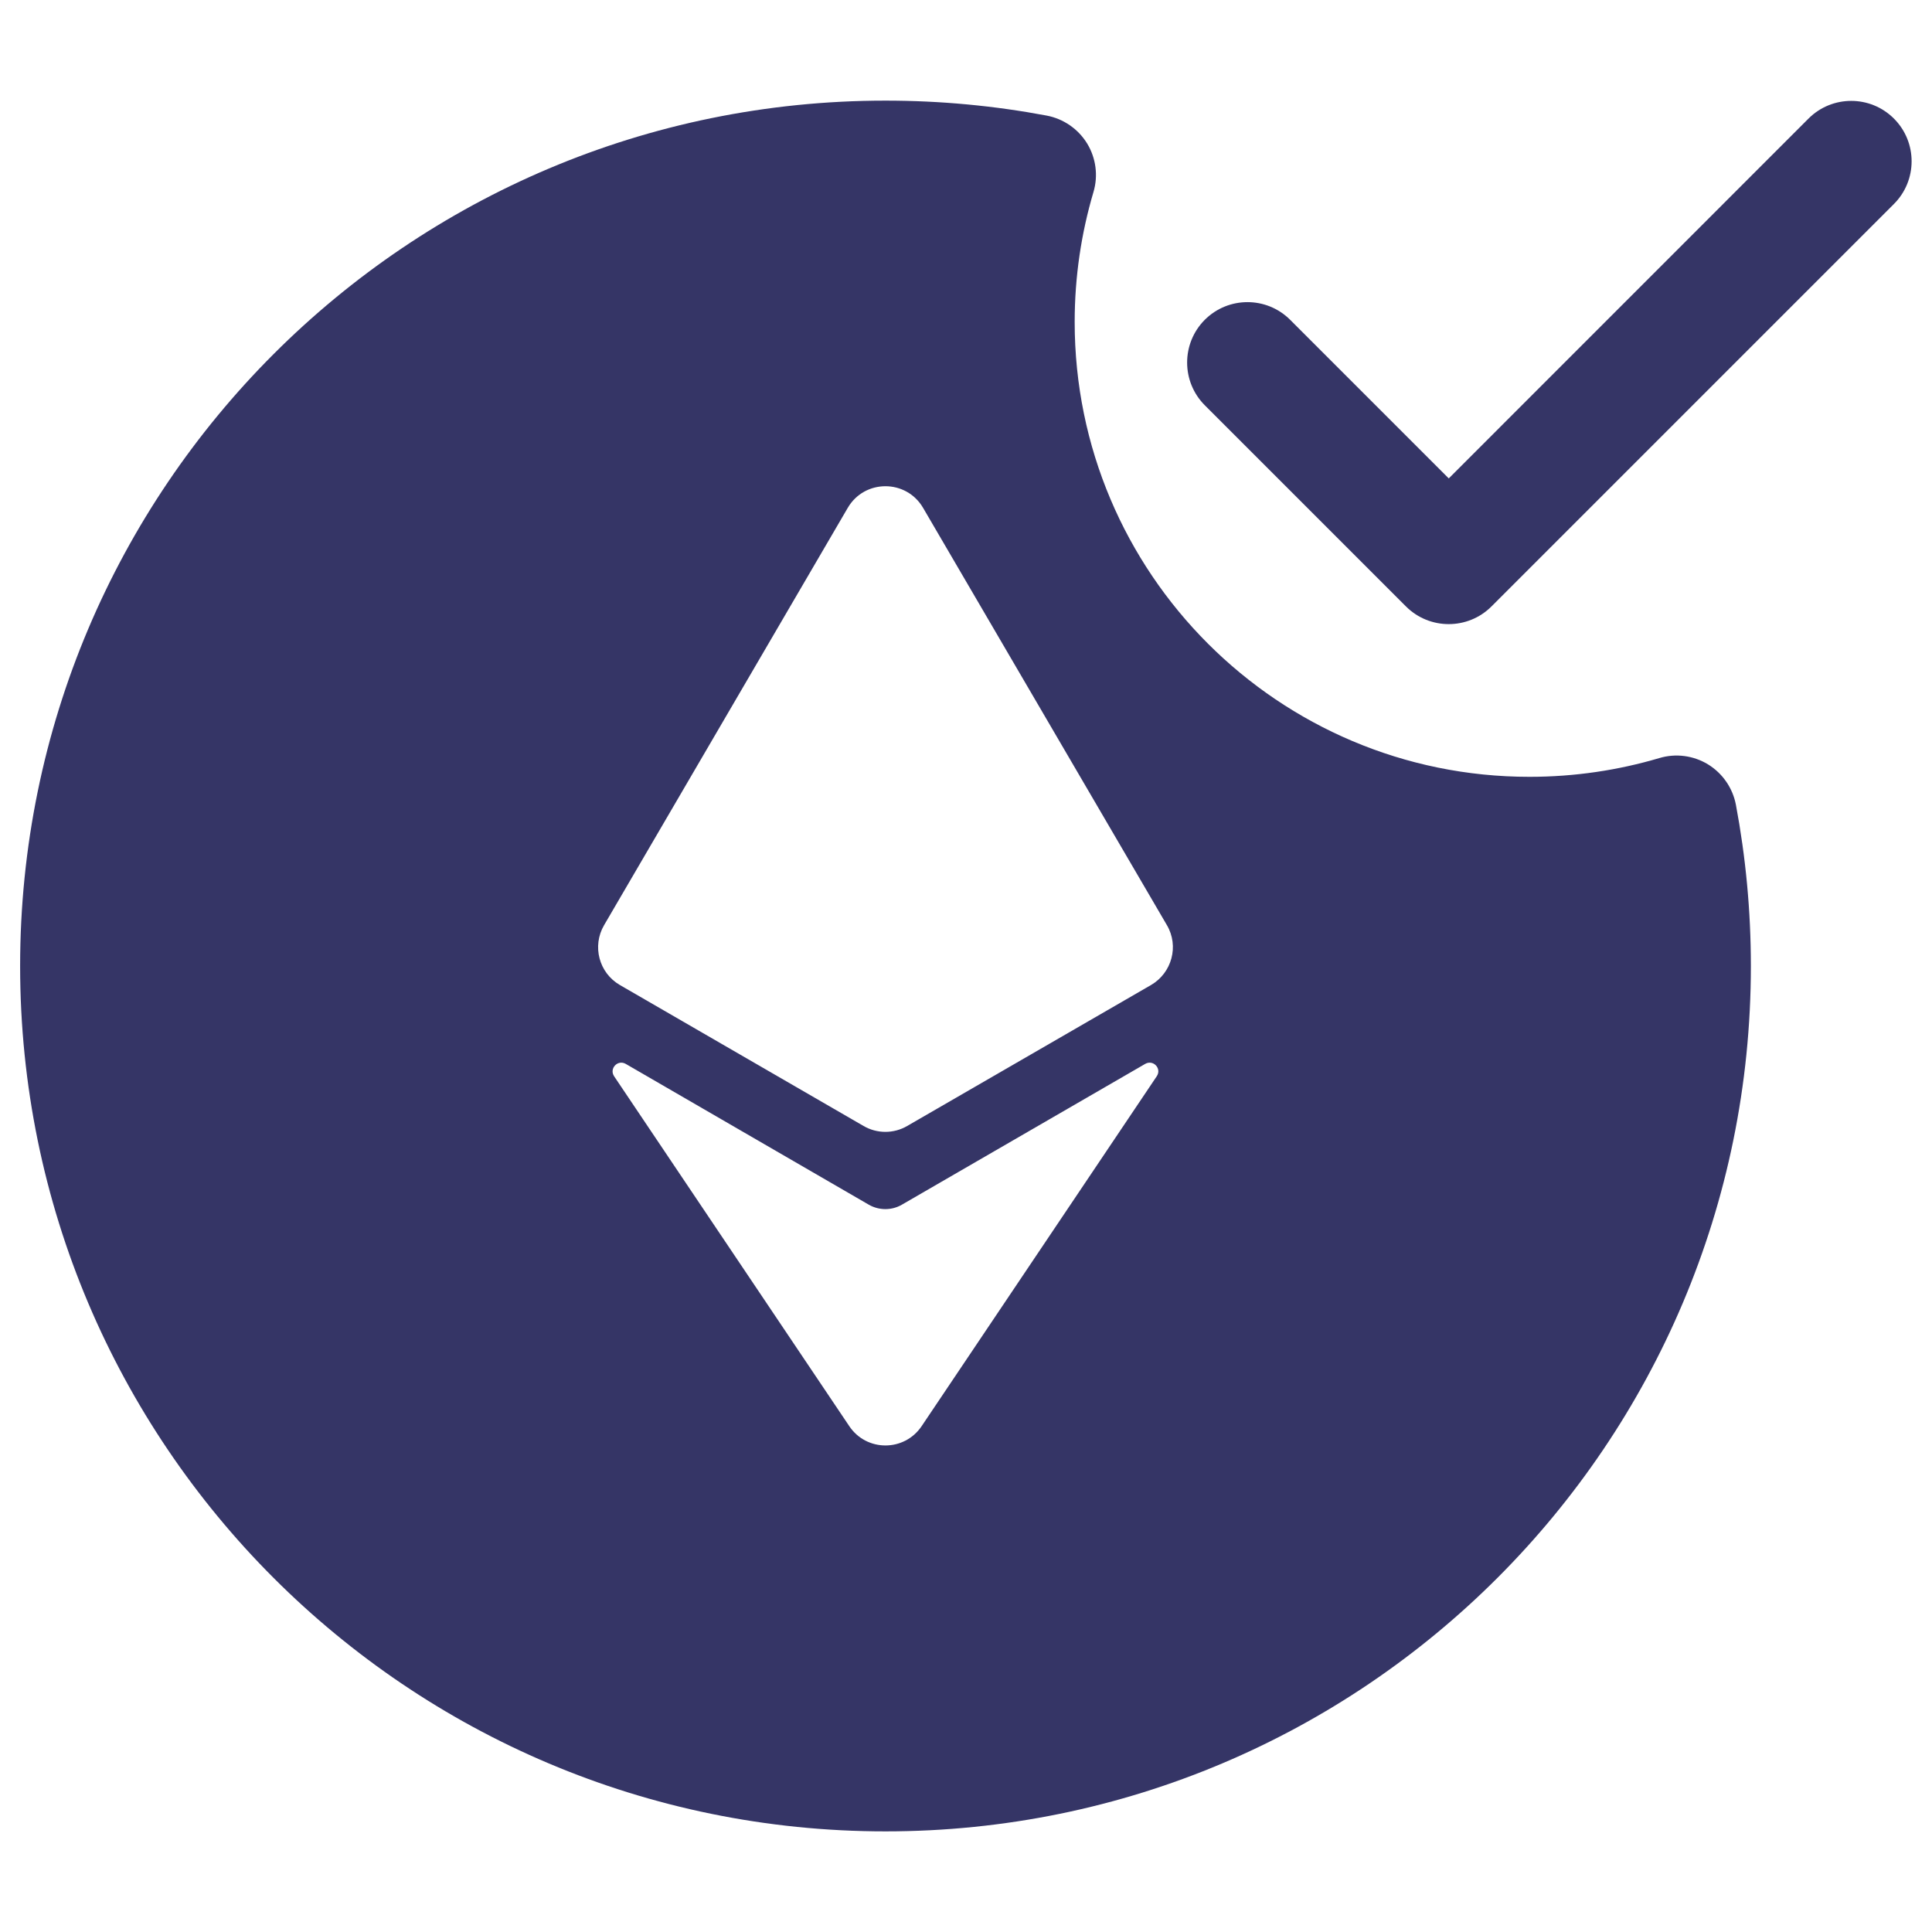 <svg width="24" height="24" viewBox="0 0 24 24" fill="none" xmlns="http://www.w3.org/2000/svg">
<path fill-rule="evenodd" clip-rule="evenodd" d="M11 1.25C5.063 1.25 0.25 6.063 0.25 12C0.25 17.937 5.063 22.75 11 22.75C16.937 22.75 21.75 17.937 21.75 12C21.75 11.316 21.686 10.646 21.564 9.997C21.524 9.788 21.398 9.606 21.217 9.495C21.036 9.385 20.816 9.356 20.613 9.417C20.103 9.568 19.561 9.65 19 9.65C15.88 9.65 13.35 7.12 13.35 4C13.35 3.438 13.432 2.897 13.583 2.387C13.644 2.184 13.615 1.964 13.505 1.783C13.394 1.602 13.212 1.476 13.003 1.436C12.354 1.314 11.684 1.25 11 1.25ZM11.27 13.987L14.299 12.236C14.558 12.085 14.648 11.752 14.496 11.493L11.467 6.309C11.257 5.95 10.74 5.951 10.531 6.309L7.504 11.493C7.353 11.752 7.44 12.085 7.7 12.236L10.727 13.987C10.895 14.085 11.102 14.085 11.27 13.987ZM11.202 14.966L14.226 13.216C14.326 13.159 14.434 13.273 14.37 13.369L11.449 17.716C11.234 18.036 10.764 18.036 10.55 17.716L7.629 13.37C7.565 13.274 7.673 13.159 7.773 13.216L10.794 14.966C10.921 15.038 11.076 15.038 11.202 14.966Z" fill="#353566"/>
<path d="M23.527 1.473C23.82 1.766 23.82 2.241 23.527 2.534L18.527 7.534C18.234 7.826 17.759 7.826 17.466 7.534L14.966 5.034C14.674 4.741 14.674 4.266 14.966 3.973C15.259 3.68 15.734 3.68 16.027 3.973L17.997 5.943L22.466 1.473C22.759 1.18 23.234 1.18 23.527 1.473Z" fill="#353566"/>
</svg>
